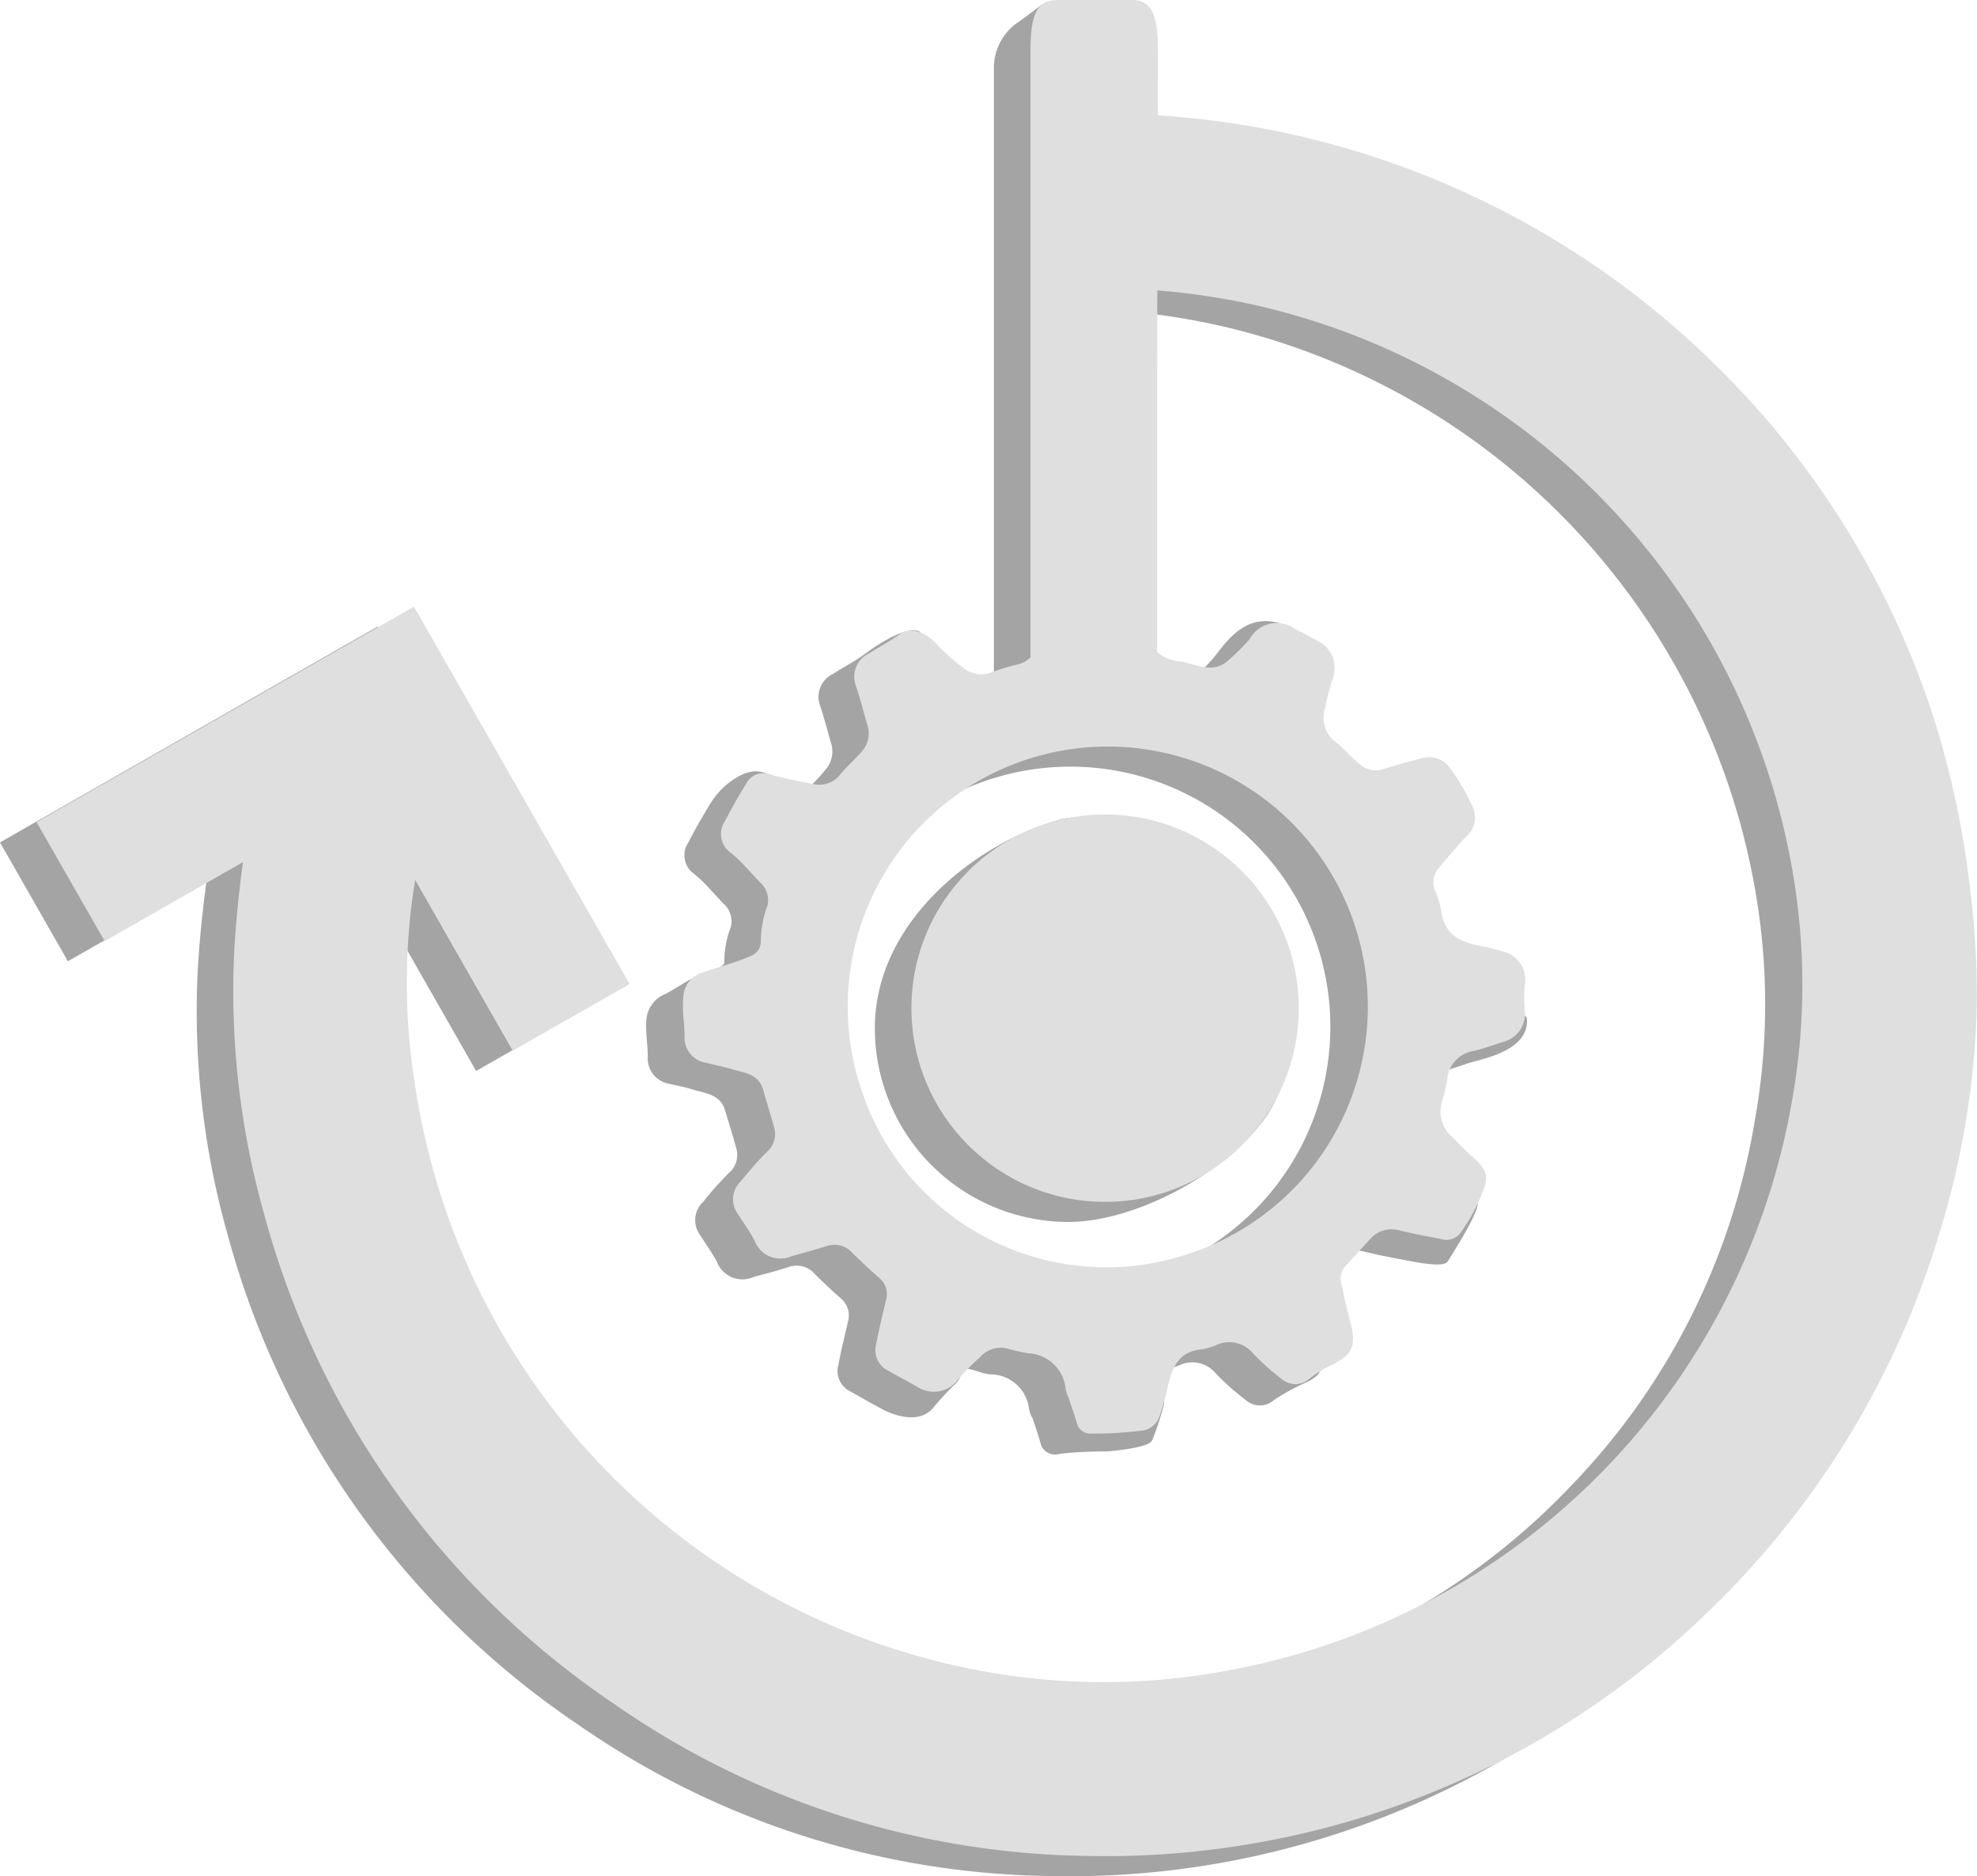 <svg xmlns="http://www.w3.org/2000/svg" viewBox="0 0 93.51 88.74"><defs><style>.cls-1{fill:#a4a4a4;}.cls-2{fill:#dfdfdf;}</style></defs><g id="Layer_2" data-name="Layer 2"><g id="Layer_1-2" data-name="Layer 1"><path class="cls-1" d="M59.7,48.63c3.73,3.26-4.1,9.16-9.16,9.16a9.16,9.16,0,0,1-9.16-9.16c0-5.06,4.78-8.68,8.51-9.8C54.74,37.37,55.89,45.3,59.7,48.63Z"/><path class="cls-1" d="M48.79,67a1.86,1.86,0,0,1-.12-.38A1.84,1.84,0,0,0,46.9,65c-.33,0-.65-.16-1-.24-.49-.12-.35.36-.71.69s-.75.77-1.06,1.14c-.59.7-1.69.46-2.5,0-.48-.25-.95-.53-1.42-.79a1.07,1.07,0,0,1-.56-1.23c.13-.7.3-1.38.46-2.07a1.06,1.06,0,0,0-.32-1.08c-.43-.37-.85-.77-1.26-1.18a1.13,1.13,0,0,0-1.22-.32c-.55.18-1.1.32-1.66.47a1.29,1.29,0,0,1-1.75-.74c-.26-.45-.55-.88-.84-1.32a1.18,1.18,0,0,1,.2-1.49,15.06,15.06,0,0,1,1.25-1.4,1.11,1.11,0,0,0,.3-1.18c-.15-.58-.34-1.15-.51-1.73-.22-.78-.93-.82-1.53-1-.39-.13-.79-.19-1.19-.29a1.21,1.21,0,0,1-.94-1.27c0-.61-.13-1.21-.06-1.83A1.44,1.44,0,0,1,31.49,47c.69-.37.84-.54,1.58-.89.32-.15,1.22-.36,1.19-.6a4.55,4.55,0,0,1,.31-1.68,1.11,1.11,0,0,0-.37-1.11c-.45-.47-.88-1-1.37-1.39a1.08,1.08,0,0,1-.27-1.49c.31-.6.64-1.19,1-1.77A3.66,3.66,0,0,1,35,36.68c.93-.46,1.26,0,1.91.09.49.1.64,1.25,1,.86s.8-.81,1.16-1.26a1.28,1.28,0,0,0,.24-1.21c-.17-.59-.32-1.2-.52-1.78a1.21,1.21,0,0,1,.61-1.51c.48-.31,1-.57,1.46-.91s2-1.43,2.65-1.08c.41.43-.08,2.35.41,2.7a1.28,1.28,0,0,0,1.21.19,11.88,11.88,0,0,1,1.29-.38,1.34,1.34,0,0,0,1-1c.19-.6.35-1.22.48-1.84a1.13,1.13,0,0,1,1-.95,11.6,11.6,0,0,1,2.28-.07c.41,0,.66.33.79.69a10.53,10.53,0,0,1,.47,1.44A1.79,1.79,0,0,0,54,32.22c.8.11,1.6.64,2.36-.06a11.28,11.28,0,0,0,1-1c.65-.8,1.54-2.25,3.32-1.64,1.37.54-.31,1.63.12,1.88a1.42,1.42,0,0,1,.54,1.73c-.12.43-.24.86-.32,1.3A1.42,1.42,0,0,0,61.43,36c.47.34.81.82,1.28,1.16a1.07,1.07,0,0,0,1,.17c.61-.17,1.21-.36,1.83-.51a1.19,1.19,0,0,1,1.33.43A9.44,9.44,0,0,1,68,39.09a1.19,1.19,0,0,1-.29,1.43c-.46.48-.89,1-1.31,1.5a1,1,0,0,0-.18,1.06,4.62,4.62,0,0,1,.31,1c.13,1.1.86,1.47,1.81,1.65a11,11,0,0,1,1.13.28,1.37,1.37,0,0,1,1,1.59c0,.4,1.71.17,1.75.57.12,1.5-2,1.88-2.73,2.1-.46.15-.91.32-1.38.43a1.49,1.49,0,0,0-1.28,1.34,8,8,0,0,1-.25,1.08,1.61,1.61,0,0,0,.54,1.7c.3.31.6.62.92.9.68.61.79.94.42,1.75-.29.64,3.37-3.11,0,2.21-.24.28-1.54,0-1.93-.07-.69-.13-1.38-.26-2.06-.43a1.34,1.34,0,0,0-1.32.4c-.43.45-.82.91-1.24,1.36-.26.27-.17.6-.11.9.11.61.27,1.21.42,1.81.24,1,.52,1.23-.37,1.7a10.13,10.13,0,0,0-1.59.86,1,1,0,0,1-1.34,0,12.07,12.07,0,0,1-1.42-1.26,1.43,1.43,0,0,0-1.65-.41,3.34,3.34,0,0,1-.8.24c-1,.09.15.82,0,1.67a14.66,14.66,0,0,1-.55,1.66c-.14.39-2.13.53-2.13.53s-1.63,0-2.44.15a.7.7,0,0,1-.71-.52c-.11-.41-.26-.82-.39-1.23Zm5.59-6.73A12.3,12.3,0,1,0,39,52.58,12.19,12.19,0,0,0,54.38,60.29Z"/><path class="cls-1" d="M11.48,33.77c2.2,2,4.32,3.93,6.47,5.83a1,1,0,0,1,.32,1.1,30.53,30.53,0,0,0-.36,11.7A32.64,32.64,0,0,0,29.78,73.09a32.79,32.79,0,0,0,44.49-2.78A32.47,32.47,0,0,0,83,53a31.18,31.18,0,0,0,.12-10.29,33.22,33.22,0,0,0-25.39-27.3,34,34,0,0,0-8.16-.82c-.51,0-.69-.08-.71-.62q-.12-3.49-.34-7c0-.52.13-.62.61-.63A41.26,41.26,0,0,1,65.64,9.24a41.45,41.45,0,0,1,24,25.5,41.79,41.79,0,0,1,1.73,7.83,41.48,41.48,0,0,1,.37,6A39.56,39.56,0,0,1,90,59.33,41.11,41.11,0,0,1,79.12,77.11,40.83,40.83,0,0,1,49.5,88.72a39.94,39.94,0,0,1-22.16-7.16A40.77,40.77,0,0,1,10.78,58.44,38.87,38.87,0,0,1,9.36,45.75,54.11,54.11,0,0,1,11.48,33.77Z"/><polygon class="cls-1" points="15.54 38.43 22.52 50.65 28.05 47.49 17.85 29.64 0 39.84 3.21 45.46 15.54 38.43"/><path class="cls-1" d="M53,18.49v15c0,1.92-.29,2.44-1.33,2.45s-2.32,0-3.48,0c-.85,0-1.18-.6-1.18-2.17q0-15.24,0-30.48A2.62,2.62,0,0,1,48.23,1L49.3.21S53,1.62,53,3.26Z"/><circle class="cls-2" cx="52.27" cy="47.68" r="9.16"/><path class="cls-2" d="M50.52,66.06a2.29,2.29,0,0,1-.12-.37A1.85,1.85,0,0,0,48.63,64a8,8,0,0,1-1-.23,1.3,1.3,0,0,0-1.27.41,12.29,12.29,0,0,0-1,1,1.43,1.43,0,0,1-2,.39L42,64.82a1.08,1.08,0,0,1-.56-1.24c.13-.69.3-1.38.46-2.07a1,1,0,0,0-.31-1.07c-.44-.38-.86-.78-1.27-1.18a1.13,1.13,0,0,0-1.22-.33c-.54.18-1.1.32-1.66.48a1.3,1.3,0,0,1-1.75-.74c-.25-.46-.55-.89-.84-1.33a1.17,1.17,0,0,1,.2-1.48,16.78,16.78,0,0,1,1.25-1.41,1.09,1.09,0,0,0,.3-1.17c-.15-.58-.34-1.15-.5-1.73-.23-.79-.94-.82-1.54-1-.39-.12-.79-.19-1.18-.29a1.2,1.2,0,0,1-1-1.27c0-.61-.13-1.2-.06-1.82A1.25,1.25,0,0,1,33.22,46c.77-.28,1.57-.46,2.31-.8a.73.73,0,0,0,.46-.69,4.73,4.73,0,0,1,.31-1.68,1.13,1.13,0,0,0-.37-1.12c-.45-.46-.88-1-1.37-1.38a1.09,1.09,0,0,1-.27-1.5c.31-.6.64-1.18,1-1.76a.9.9,0,0,1,1.14-.44c.64.18,1.29.31,2,.44a1.26,1.26,0,0,0,1.27-.39c.36-.45.81-.82,1.16-1.26A1.29,1.29,0,0,0,41,34.21c-.17-.6-.32-1.2-.52-1.78a1.22,1.22,0,0,1,.61-1.52c.48-.31,1-.57,1.46-.91s1.14-.18,1.73.44a9.28,9.28,0,0,0,1.33,1.18,1.31,1.31,0,0,0,1.22.2,11.13,11.13,0,0,1,1.28-.39,1.31,1.31,0,0,0,1-1,16.41,16.41,0,0,0,.48-1.83,1.12,1.12,0,0,1,1-.95,12.43,12.43,0,0,1,2.28-.08c.41,0,.66.33.8.7a14.24,14.24,0,0,1,.47,1.44,1.77,1.77,0,0,0,1.62,1.56c.81.12,1.6.65,2.36-.06a9.07,9.07,0,0,0,1-1,1.45,1.45,0,0,1,2.12-.47c.45.23.89.46,1.32.71A1.44,1.44,0,0,1,63,32.18c-.12.43-.24.86-.32,1.29a1.44,1.44,0,0,0,.44,1.58c.47.34.81.82,1.28,1.16a1.13,1.13,0,0,0,1,.17c.61-.18,1.21-.36,1.83-.51a1.2,1.2,0,0,1,1.33.42,9.74,9.74,0,0,1,1.08,1.84,1.18,1.18,0,0,1-.29,1.43c-.46.49-.89,1-1.31,1.51a1,1,0,0,0-.18,1,4.78,4.78,0,0,1,.31,1c.13,1.11.87,1.48,1.81,1.66a9,9,0,0,1,1.14.28,1.37,1.37,0,0,1,1,1.59,6.53,6.53,0,0,0,0,1.17,1.37,1.37,0,0,1-1,1.5c-.46.14-.92.32-1.39.43a1.49,1.49,0,0,0-1.28,1.33,7.84,7.84,0,0,1-.25,1.09,1.61,1.61,0,0,0,.54,1.7c.3.31.6.62.92.9.68.61.79.94.43,1.74a8.25,8.25,0,0,1-1,1.83.82.82,0,0,1-.88.32c-.68-.14-1.37-.26-2.06-.43a1.32,1.32,0,0,0-1.32.4c-.42.44-.82.9-1.24,1.35a.93.93,0,0,0-.11.91c.11.6.27,1.2.42,1.8.24,1,.07,1.4-.82,1.87a5.1,5.1,0,0,0-1.14.69,1,1,0,0,1-1.34,0A11.15,11.15,0,0,1,59.26,64a1.45,1.45,0,0,0-1.66-.42,2.94,2.94,0,0,1-.8.24c-1,.1-1.34.8-1.54,1.65A13.79,13.79,0,0,1,54.84,67a1,1,0,0,1-.77.65,18,18,0,0,1-2.44.15.66.66,0,0,1-.7-.51c-.12-.42-.27-.82-.4-1.23Zm5.6-6.73a12.3,12.3,0,1,0-15.35-7.71A12.19,12.19,0,0,0,56.12,59.33Z"/><path class="cls-2" d="M13.21,32.82c2.2,2,4.32,3.93,6.47,5.82A1,1,0,0,1,20,39.75a30.28,30.28,0,0,0-.35,11.69A33.17,33.17,0,0,0,47.16,79.15a31.7,31.7,0,0,0,10.6-.09,33.11,33.11,0,0,0,27-27,31.12,31.12,0,0,0,.12-10.28A33.24,33.24,0,0,0,59.46,14.45a33.45,33.45,0,0,0-8.16-.81c-.51,0-.69-.08-.7-.62-.09-2.33-.2-4.67-.35-7,0-.52.13-.62.61-.63A41.31,41.31,0,0,1,81.19,17.31,41,41,0,0,1,91.41,33.79a42.47,42.47,0,0,1,1.72,7.82,41.62,41.62,0,0,1,.37,6,39.62,39.62,0,0,1-1.79,10.78A41.25,41.25,0,0,1,80.86,76.16,40.66,40.66,0,0,1,64.1,86.05a41.18,41.18,0,0,1-12.87,1.72A40,40,0,0,1,29.07,80.6,40.73,40.73,0,0,1,12.51,57.48,38.78,38.78,0,0,1,11.09,44.8,54,54,0,0,1,13.21,32.82Z"/><polygon class="cls-2" points="17.27 37.47 24.25 49.69 29.78 46.54 19.58 28.69 1.73 38.88 4.95 44.51 17.27 37.47"/><path class="cls-2" d="M54.73,17.54v15c0,1.92-.29,2.44-1.33,2.44s-2.32,0-3.48,0c-.85,0-1.18-.6-1.18-2.18q0-15.24,0-30.47C48.74.66,49.08,0,50,0c1.18,0,2.37,0,3.55,0,.88,0,1.21.64,1.22,2.28Z"/></g></g></svg>
